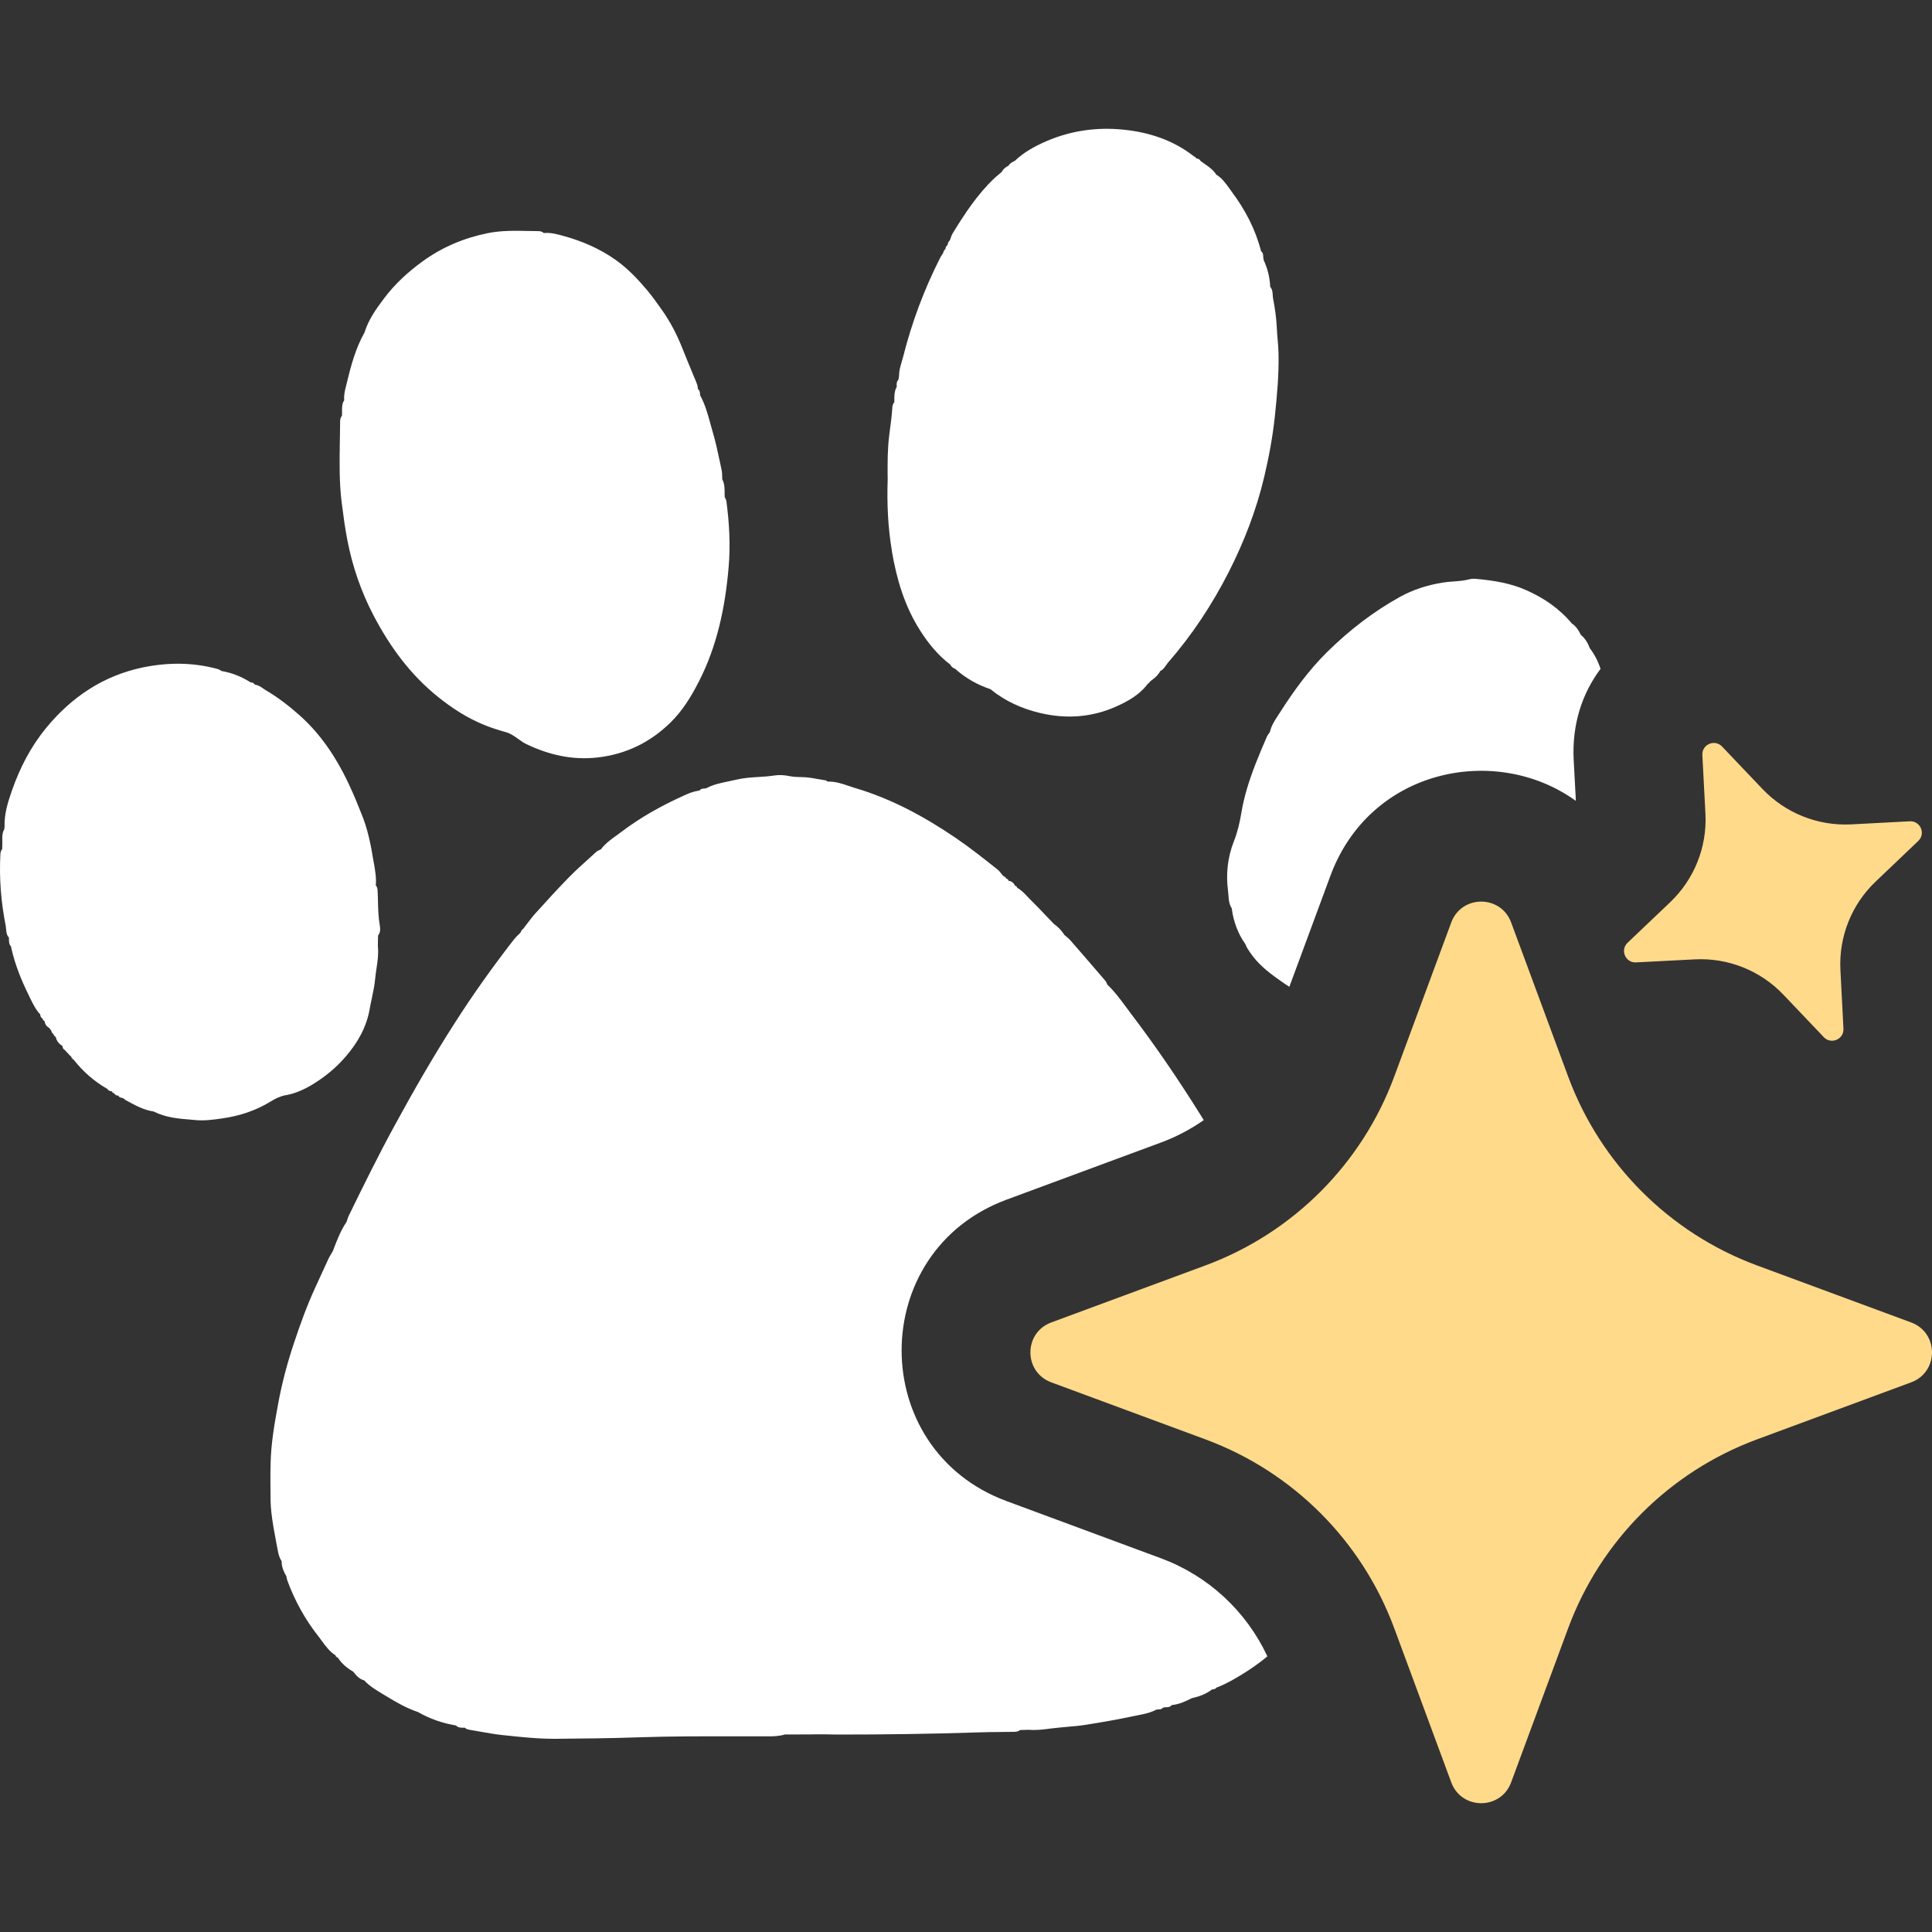 <svg width="30" height="30" viewBox="0 0 30 30" fill="none" xmlns="http://www.w3.org/2000/svg">
<rect x="0" y="0" width="30" height="30" fill="#333333" stroke="none"/>
<path fill-rule="evenodd" clip-rule="evenodd" d="M13.848 8.552C13.922 8.992 14.046 9.411 14.287 9.789C14.415 9.991 14.564 10.174 14.755 10.319C14.771 10.351 14.796 10.373 14.831 10.385C14.992 10.53 15.176 10.633 15.38 10.702C15.608 10.888 15.869 11.005 16.153 11.072C16.564 11.169 16.966 11.139 17.352 10.962C17.524 10.883 17.69 10.788 17.812 10.633H17.812C17.821 10.619 17.833 10.607 17.847 10.598C17.856 10.584 17.868 10.572 17.882 10.563V10.563C17.936 10.525 17.985 10.481 18.016 10.42C18.055 10.403 18.079 10.37 18.102 10.336C18.111 10.322 18.122 10.307 18.133 10.294C18.509 9.863 18.822 9.389 19.082 8.878C19.32 8.409 19.508 7.921 19.63 7.408C19.704 7.097 19.762 6.783 19.796 6.464C19.83 6.139 19.86 5.815 19.853 5.488C19.851 5.414 19.845 5.341 19.839 5.267L19.839 5.267C19.834 5.207 19.828 5.148 19.826 5.088C19.819 4.936 19.797 4.786 19.769 4.638C19.765 4.62 19.764 4.601 19.763 4.582C19.76 4.537 19.757 4.492 19.724 4.454C19.717 4.309 19.684 4.17 19.622 4.039C19.623 4.027 19.621 4.017 19.616 4.007C19.616 3.967 19.617 3.929 19.582 3.901C19.495 3.561 19.335 3.256 19.127 2.978C19.115 2.961 19.102 2.943 19.09 2.926C19.032 2.846 18.974 2.764 18.886 2.712C18.841 2.639 18.773 2.592 18.706 2.545L18.706 2.545L18.706 2.545C18.684 2.53 18.663 2.516 18.643 2.5C18.629 2.473 18.605 2.462 18.577 2.461C18.571 2.443 18.559 2.433 18.541 2.429C18.217 2.175 17.841 2.053 17.441 2.013C17.034 1.972 16.635 2.027 16.256 2.189C16.076 2.267 15.903 2.359 15.759 2.497L15.753 2.5C15.717 2.518 15.681 2.535 15.66 2.573C15.612 2.594 15.577 2.628 15.551 2.673C15.538 2.684 15.525 2.695 15.513 2.705L15.513 2.705L15.513 2.705C15.486 2.728 15.459 2.75 15.434 2.774C15.174 3.022 14.979 3.32 14.792 3.625C14.78 3.644 14.773 3.666 14.765 3.688C14.762 3.699 14.758 3.709 14.754 3.72C14.748 3.733 14.739 3.744 14.731 3.755L14.731 3.755L14.726 3.76C14.721 3.769 14.719 3.778 14.719 3.789C14.713 3.805 14.702 3.818 14.69 3.831C14.684 3.839 14.682 3.847 14.684 3.857C14.674 3.872 14.664 3.886 14.654 3.901C14.65 3.909 14.647 3.918 14.646 3.928C14.641 3.936 14.636 3.944 14.631 3.951C14.62 3.967 14.609 3.983 14.6 4.001C14.35 4.493 14.158 5.007 14.023 5.543C14.016 5.569 14.008 5.595 14.001 5.62L14.001 5.62L14.001 5.62L14.001 5.62L14.001 5.62L14.001 5.621L14.001 5.621L14.001 5.621L14.001 5.621C13.981 5.689 13.96 5.758 13.961 5.831L13.959 5.844L13.956 5.864L13.95 5.898C13.921 5.926 13.922 5.962 13.924 5.998L13.925 6.004C13.886 6.075 13.886 6.152 13.887 6.229L13.887 6.246C13.861 6.272 13.857 6.307 13.855 6.341C13.848 6.454 13.833 6.567 13.818 6.678L13.809 6.753C13.781 6.965 13.782 7.176 13.783 7.389L13.784 7.413L13.784 7.442C13.771 7.814 13.787 8.184 13.849 8.552H13.848ZM18.802 2.926C18.8 2.935 18.797 2.944 18.793 2.952C18.794 2.943 18.797 2.934 18.802 2.926ZM18.541 2.429L18.558 2.445L18.576 2.461C18.562 2.454 18.55 2.443 18.541 2.429H18.541ZM5.396 8.399C5.358 8.206 5.332 8.009 5.307 7.813L5.307 7.813C5.266 7.493 5.272 7.173 5.277 6.853V6.853C5.279 6.765 5.28 6.677 5.281 6.589L5.281 6.572C5.281 6.531 5.28 6.49 5.31 6.456C5.312 6.432 5.312 6.409 5.311 6.385V6.385C5.311 6.326 5.31 6.268 5.345 6.215C5.337 6.136 5.356 6.061 5.375 5.987L5.375 5.987L5.375 5.987C5.379 5.972 5.383 5.957 5.386 5.942C5.451 5.673 5.523 5.406 5.66 5.163C5.721 4.965 5.839 4.799 5.961 4.637C6.129 4.412 6.333 4.225 6.56 4.06C6.865 3.838 7.203 3.696 7.57 3.621C7.787 3.577 8.006 3.582 8.225 3.587C8.271 3.588 8.318 3.589 8.364 3.589C8.394 3.59 8.421 3.598 8.444 3.619C8.547 3.608 8.646 3.635 8.744 3.662L8.751 3.664C9.042 3.744 9.317 3.863 9.566 4.04C9.748 4.17 9.899 4.33 10.042 4.498C10.118 4.588 10.186 4.683 10.254 4.779L10.273 4.805C10.405 4.991 10.51 5.192 10.594 5.404C10.652 5.551 10.713 5.696 10.773 5.842L10.8 5.905L10.801 5.909L10.803 5.914C10.82 5.955 10.837 5.994 10.836 6.039C10.869 6.065 10.87 6.101 10.871 6.138C10.947 6.274 10.988 6.423 11.029 6.571L11.029 6.571L11.029 6.571L11.029 6.571L11.029 6.571L11.029 6.572L11.029 6.572L11.029 6.572L11.029 6.572L11.029 6.572C11.04 6.613 11.052 6.654 11.063 6.694C11.11 6.85 11.144 7.01 11.178 7.17L11.178 7.17L11.178 7.17C11.187 7.215 11.197 7.259 11.206 7.303C11.213 7.334 11.213 7.366 11.214 7.398V7.398C11.214 7.413 11.214 7.428 11.215 7.442C11.252 7.512 11.252 7.587 11.252 7.662C11.252 7.68 11.252 7.698 11.253 7.717C11.255 7.723 11.259 7.73 11.262 7.736C11.27 7.75 11.277 7.765 11.279 7.78C11.325 8.122 11.344 8.467 11.314 8.809C11.261 9.428 11.136 10.032 10.849 10.589C10.732 10.817 10.599 11.035 10.414 11.217C10.096 11.528 9.723 11.711 9.28 11.762C8.887 11.806 8.526 11.723 8.174 11.555C8.128 11.533 8.086 11.503 8.045 11.473C7.987 11.432 7.93 11.391 7.862 11.371C7.745 11.338 7.629 11.302 7.517 11.256C7.257 11.15 7.024 11 6.806 10.825C6.373 10.479 6.053 10.041 5.797 9.55C5.607 9.186 5.475 8.801 5.396 8.399ZM19.68 25.72C19.352 25.017 18.759 24.467 18.025 24.196L15.63 23.309C13.457 22.506 13.457 19.432 15.63 18.628L18.025 17.742C18.264 17.654 18.487 17.536 18.692 17.393C18.676 17.367 18.66 17.342 18.644 17.316C18.302 16.768 17.939 16.235 17.548 15.722C17.523 15.688 17.498 15.655 17.474 15.622L17.474 15.622L17.474 15.622C17.388 15.506 17.302 15.39 17.196 15.291C17.193 15.286 17.191 15.281 17.189 15.276L17.187 15.271C17.181 15.256 17.174 15.241 17.164 15.23C16.983 15.018 16.801 14.808 16.618 14.598C16.6 14.578 16.579 14.561 16.558 14.543L16.558 14.543L16.558 14.543C16.548 14.535 16.538 14.526 16.528 14.518C16.485 14.448 16.428 14.391 16.362 14.344C16.326 14.306 16.29 14.268 16.253 14.23L16.253 14.23L16.253 14.23L16.253 14.23C16.166 14.138 16.079 14.047 15.989 13.959C15.975 13.944 15.96 13.929 15.946 13.914C15.901 13.867 15.856 13.819 15.797 13.787L15.796 13.787C15.792 13.769 15.78 13.758 15.762 13.754L15.762 13.754L15.761 13.753C15.741 13.71 15.709 13.683 15.662 13.677V13.68C15.658 13.66 15.646 13.648 15.627 13.643C15.621 13.625 15.608 13.614 15.59 13.608L15.59 13.609L15.591 13.61L15.592 13.61L15.591 13.61L15.602 13.62L15.604 13.622L15.612 13.63L15.625 13.643V13.644C15.611 13.636 15.6 13.624 15.591 13.61C15.579 13.603 15.57 13.592 15.561 13.582L15.559 13.58L15.557 13.578L15.555 13.575C15.548 13.568 15.543 13.56 15.537 13.552L15.537 13.552C15.525 13.537 15.513 13.521 15.498 13.509L15.491 13.503L15.491 13.503L15.491 13.503C15.276 13.332 15.061 13.161 14.834 13.007C14.353 12.681 13.846 12.405 13.287 12.239C13.253 12.228 13.22 12.217 13.185 12.206C13.078 12.169 12.969 12.132 12.851 12.137L12.847 12.134L12.842 12.13C12.836 12.124 12.83 12.119 12.823 12.118C12.782 12.112 12.74 12.105 12.699 12.097L12.699 12.097L12.699 12.097L12.699 12.097L12.699 12.097L12.699 12.097L12.698 12.097L12.698 12.097L12.698 12.097L12.698 12.097C12.616 12.082 12.534 12.067 12.449 12.067C12.386 12.066 12.322 12.064 12.261 12.052C12.181 12.035 12.099 12.03 12.021 12.042C11.94 12.055 11.858 12.06 11.776 12.065H11.776H11.776L11.776 12.065H11.776C11.664 12.072 11.551 12.079 11.441 12.105C11.4 12.115 11.359 12.124 11.317 12.132L11.317 12.132C11.196 12.157 11.075 12.181 10.965 12.241C10.955 12.24 10.946 12.241 10.937 12.245C10.906 12.243 10.88 12.251 10.86 12.276C10.851 12.275 10.841 12.276 10.833 12.281C10.752 12.293 10.679 12.326 10.605 12.36C10.267 12.513 9.944 12.693 9.648 12.918C9.624 12.936 9.599 12.954 9.575 12.972L9.574 12.972L9.574 12.972L9.574 12.972L9.574 12.972C9.486 13.035 9.398 13.099 9.332 13.187C9.324 13.191 9.316 13.195 9.308 13.199L9.308 13.199C9.29 13.208 9.272 13.216 9.258 13.229C9.227 13.258 9.195 13.286 9.163 13.315C9.053 13.414 8.943 13.513 8.839 13.618C8.661 13.8 8.489 13.988 8.319 14.177C8.271 14.23 8.228 14.287 8.184 14.344L8.184 14.344L8.184 14.344L8.184 14.344C8.165 14.37 8.145 14.396 8.126 14.421C8.114 14.429 8.105 14.439 8.097 14.451C8.091 14.459 8.087 14.468 8.085 14.479C8.073 14.491 8.061 14.502 8.05 14.514L8.049 14.514L8.049 14.514C8.024 14.539 7.999 14.564 7.977 14.592C7.653 15.009 7.347 15.438 7.062 15.884C6.732 16.398 6.428 16.926 6.136 17.462C5.882 17.926 5.648 18.401 5.416 18.877C5.406 18.898 5.398 18.92 5.391 18.943L5.391 18.943C5.388 18.953 5.384 18.964 5.381 18.974C5.294 19.101 5.239 19.243 5.184 19.385L5.176 19.408L5.17 19.423C5.163 19.436 5.155 19.448 5.148 19.461L5.148 19.461C5.131 19.488 5.115 19.515 5.102 19.543C5.06 19.633 5.019 19.723 4.978 19.812L4.978 19.812L4.978 19.812L4.978 19.812L4.978 19.813L4.978 19.813L4.978 19.813L4.978 19.813C4.951 19.871 4.925 19.929 4.898 19.987C4.766 20.273 4.66 20.568 4.561 20.866C4.46 21.169 4.378 21.478 4.32 21.793C4.263 22.102 4.208 22.411 4.202 22.726L4.202 22.726C4.2 22.819 4.198 22.913 4.199 23.006C4.2 23.048 4.2 23.09 4.2 23.132C4.2 23.248 4.2 23.363 4.213 23.477C4.231 23.642 4.262 23.806 4.293 23.969L4.293 23.97L4.311 24.061L4.311 24.064C4.323 24.125 4.335 24.188 4.373 24.24C4.372 24.328 4.404 24.404 4.447 24.477C4.449 24.484 4.45 24.491 4.451 24.498C4.454 24.514 4.457 24.53 4.463 24.545C4.578 24.859 4.739 25.148 4.944 25.409C4.963 25.432 4.98 25.457 4.998 25.481C5.059 25.564 5.121 25.648 5.21 25.704C5.217 25.711 5.224 25.718 5.231 25.725L5.231 25.725L5.238 25.733L5.245 25.739C5.306 25.833 5.388 25.902 5.484 25.957C5.53 26.016 5.579 26.072 5.655 26.093C5.738 26.182 5.841 26.243 5.943 26.305L5.943 26.305C5.963 26.317 5.983 26.329 6.003 26.341C6.158 26.436 6.317 26.527 6.492 26.585C6.675 26.691 6.872 26.758 7.08 26.793C7.113 26.828 7.155 26.828 7.197 26.828L7.211 26.828L7.219 26.828C7.24 26.85 7.268 26.857 7.297 26.861C7.354 26.87 7.412 26.88 7.469 26.891C7.576 26.91 7.683 26.929 7.792 26.941L7.832 26.945L7.832 26.945C8.1 26.974 8.367 27.002 8.637 27C9.064 26.996 9.491 26.992 9.918 26.977C10.403 26.96 10.889 26.961 11.375 26.962H11.375H11.376C11.561 26.962 11.746 26.963 11.93 26.962C12.017 26.962 12.103 26.959 12.187 26.933H12.257C12.349 26.933 12.442 26.933 12.535 26.932L12.57 26.932L12.592 26.932L12.639 26.931L12.743 26.93L12.778 26.93L12.83 26.931L12.83 26.931C12.888 26.933 12.946 26.934 13.003 26.934C13.725 26.934 14.447 26.925 15.169 26.901C15.295 26.897 15.42 26.895 15.546 26.894C15.605 26.893 15.665 26.893 15.724 26.892L15.737 26.892C15.773 26.891 15.809 26.891 15.839 26.864L15.906 26.862L15.972 26.86C16.087 26.87 16.199 26.856 16.312 26.841H16.312C16.347 26.837 16.383 26.832 16.418 26.829C16.469 26.823 16.52 26.819 16.57 26.815L16.571 26.814L16.571 26.814L16.571 26.814L16.571 26.814L16.571 26.814L16.571 26.814L16.571 26.814L16.571 26.814C16.669 26.806 16.766 26.798 16.863 26.782C17.112 26.743 17.36 26.699 17.607 26.647C17.627 26.643 17.647 26.639 17.668 26.635L17.668 26.634L17.669 26.634C17.765 26.616 17.863 26.596 17.952 26.549L17.956 26.548L17.961 26.547L17.977 26.544L17.986 26.543C18.016 26.546 18.042 26.538 18.062 26.514H18.077L18.09 26.51C18.129 26.511 18.167 26.511 18.195 26.476C18.307 26.466 18.407 26.42 18.507 26.369C18.62 26.344 18.728 26.306 18.821 26.233C18.851 26.233 18.878 26.225 18.897 26.199C18.906 26.2 18.915 26.197 18.923 26.192C19.063 26.136 19.192 26.058 19.32 25.979C19.446 25.9 19.566 25.814 19.68 25.72ZM24.853 10.386C24.816 10.271 24.762 10.164 24.687 10.066C24.657 9.986 24.615 9.914 24.548 9.859C24.514 9.79 24.475 9.725 24.408 9.682C24.214 9.45 23.972 9.284 23.699 9.164C23.459 9.057 23.202 9.015 22.943 8.991L22.942 8.991C22.902 8.987 22.86 8.983 22.822 8.994C22.739 9.016 22.654 9.023 22.569 9.029C22.51 9.033 22.451 9.038 22.393 9.048C22.162 9.086 21.942 9.156 21.739 9.268C21.322 9.499 20.946 9.791 20.606 10.126C20.325 10.404 20.091 10.725 19.878 11.059C19.868 11.075 19.857 11.091 19.846 11.108C19.794 11.188 19.74 11.269 19.719 11.367C19.714 11.375 19.709 11.382 19.703 11.389C19.691 11.405 19.68 11.421 19.672 11.439L19.663 11.46L19.663 11.46C19.606 11.592 19.55 11.724 19.498 11.857C19.401 12.107 19.318 12.361 19.275 12.626C19.25 12.776 19.216 12.921 19.16 13.063C19.062 13.311 19.034 13.572 19.069 13.834C19.072 13.856 19.073 13.878 19.075 13.9C19.08 13.97 19.085 14.041 19.126 14.103C19.153 14.307 19.22 14.495 19.34 14.663C19.354 14.707 19.38 14.744 19.406 14.782L19.417 14.798C19.531 14.964 19.683 15.088 19.844 15.202L19.878 15.226C19.925 15.259 19.972 15.293 20.021 15.323L20.659 13.598C21.276 11.931 23.231 11.543 24.47 12.436L24.436 11.796C24.408 11.243 24.571 10.762 24.853 10.386ZM17.847 10.598L17.848 10.598V10.598L17.846 10.599C17.846 10.599 17.847 10.598 17.847 10.598ZM4.855 16.838C4.726 16.916 4.589 16.979 4.44 17.006L4.439 17.005C4.351 17.022 4.275 17.059 4.201 17.105C3.971 17.246 3.722 17.327 3.455 17.366C3.318 17.386 3.18 17.405 3.042 17.393L2.977 17.387C2.775 17.371 2.574 17.355 2.388 17.26C2.231 17.237 2.094 17.161 1.958 17.086L1.944 17.078C1.931 17.066 1.918 17.055 1.901 17.049C1.891 17.05 1.882 17.047 1.874 17.042C1.864 17.033 1.854 17.025 1.843 17.017L1.874 17.042C1.857 17.04 1.845 17.03 1.839 17.014C1.81 17.012 1.786 17.003 1.771 16.976C1.753 16.973 1.74 16.963 1.734 16.945C1.706 16.944 1.681 16.934 1.666 16.908C1.462 16.792 1.289 16.639 1.143 16.454H1.144C1.125 16.448 1.114 16.436 1.109 16.417L1.109 16.417L1.109 16.417L1.109 16.417C1.121 16.429 1.133 16.441 1.145 16.453C1.137 16.438 1.125 16.427 1.111 16.417C1.102 16.402 1.09 16.391 1.076 16.381C1.069 16.37 1.059 16.361 1.05 16.351L1.05 16.351L1.05 16.351L1.043 16.345C1.032 16.334 1.021 16.322 1.011 16.309L1.009 16.307C0.982 16.294 0.972 16.271 0.97 16.242C0.917 16.209 0.878 16.166 0.866 16.102C0.848 16.095 0.838 16.083 0.834 16.065C0.824 16.054 0.814 16.043 0.805 16.031C0.799 16.023 0.796 16.015 0.797 16.004C0.785 15.99 0.774 15.976 0.763 15.961C0.722 15.938 0.699 15.903 0.692 15.856C0.676 15.85 0.666 15.837 0.662 15.819L0.661 15.818C0.636 15.803 0.626 15.779 0.624 15.751C0.555 15.678 0.512 15.589 0.469 15.501L0.469 15.501L0.469 15.501L0.469 15.501L0.448 15.457C0.333 15.225 0.236 14.986 0.178 14.732C0.174 14.722 0.172 14.711 0.174 14.7C0.14 14.667 0.139 14.625 0.139 14.583C0.139 14.575 0.139 14.566 0.139 14.558C0.103 14.522 0.099 14.475 0.095 14.43C0.094 14.412 0.092 14.394 0.089 14.377C0.016 14.011 -0.014 13.64 0.006 13.266C0.008 13.236 0.013 13.208 0.034 13.185L0.035 13.153L0.036 13.12C0.037 13.099 0.036 13.077 0.036 13.055C0.034 12.998 0.033 12.941 0.06 12.888C0.062 12.882 0.065 12.876 0.069 12.87C0.066 12.86 0.067 12.85 0.071 12.84C0.064 12.644 0.121 12.459 0.184 12.279C0.307 11.925 0.478 11.594 0.716 11.304C1.112 10.822 1.605 10.492 2.217 10.364C2.604 10.284 2.996 10.283 3.382 10.389C3.396 10.393 3.41 10.401 3.423 10.409C3.43 10.413 3.436 10.416 3.442 10.42C3.604 10.447 3.752 10.508 3.89 10.595C3.919 10.597 3.944 10.606 3.959 10.633C4.008 10.636 4.046 10.663 4.084 10.689C4.098 10.699 4.112 10.709 4.127 10.718C4.317 10.829 4.491 10.964 4.655 11.11C5.03 11.445 5.284 11.865 5.483 12.322C5.508 12.378 5.531 12.435 5.554 12.492L5.554 12.492C5.572 12.538 5.59 12.583 5.609 12.628C5.709 12.865 5.758 13.115 5.799 13.368L5.807 13.41C5.826 13.522 5.846 13.634 5.835 13.749C5.861 13.776 5.863 13.81 5.864 13.845C5.867 13.895 5.868 13.944 5.869 13.995L5.869 13.995L5.869 13.995L5.869 13.995L5.869 13.995L5.869 13.995L5.869 13.995C5.872 14.117 5.875 14.239 5.896 14.36C5.904 14.413 5.913 14.475 5.871 14.525L5.87 14.559L5.869 14.574L5.869 14.593L5.868 14.646V14.646L5.868 14.699C5.88 14.814 5.863 14.927 5.846 15.04C5.838 15.094 5.83 15.148 5.825 15.202C5.816 15.301 5.795 15.399 5.775 15.496C5.763 15.552 5.751 15.608 5.741 15.664C5.692 15.949 5.555 16.189 5.371 16.403C5.223 16.576 5.049 16.72 4.855 16.838ZM0.673 15.831C0.67 15.828 0.666 15.824 0.663 15.82L0.678 15.837L0.693 15.856C0.688 15.847 0.68 15.839 0.673 15.831ZM0.834 16.065L0.85 16.083L0.867 16.102H0.867C0.86 16.089 0.85 16.079 0.839 16.07L0.836 16.067L0.834 16.065ZM1.753 16.96L1.771 16.976V16.976L1.767 16.971C1.757 16.961 1.748 16.95 1.735 16.944V16.944L1.753 16.96ZM5.244 25.739L5.209 25.704C5.214 25.722 5.225 25.734 5.244 25.739Z" fill="white"/>
<path d="M26.434 11.723C26.426 11.559 26.626 11.473 26.74 11.592L27.369 12.253C27.725 12.627 28.228 12.827 28.744 12.801L29.655 12.753C29.82 12.745 29.906 12.945 29.787 13.058L29.126 13.688C28.751 14.044 28.551 14.546 28.578 15.063L28.625 15.974C28.634 16.138 28.433 16.224 28.32 16.105L27.691 15.444C27.334 15.07 26.832 14.87 26.316 14.897L25.404 14.944C25.24 14.953 25.154 14.752 25.273 14.639L25.934 14.01C26.309 13.653 26.509 13.151 26.482 12.635L26.434 11.723Z" fill="#FFDA8B"/>
<path d="M22.535 14.324C22.695 13.892 23.305 13.892 23.465 14.324L24.351 16.719C24.854 18.076 25.924 19.146 27.281 19.649L29.676 20.535C30.108 20.695 30.108 21.305 29.676 21.465L27.281 22.351C25.924 22.854 24.854 23.924 24.351 25.281L23.465 27.676C23.305 28.108 22.695 28.108 22.535 27.676L21.649 25.281C21.146 23.924 20.076 22.854 18.719 22.351L16.324 21.465C15.892 21.305 15.892 20.695 16.324 20.535L18.719 19.649C20.076 19.146 21.146 18.076 21.649 16.719L22.535 14.324Z" fill="#FFDA8B"/>
</svg>
